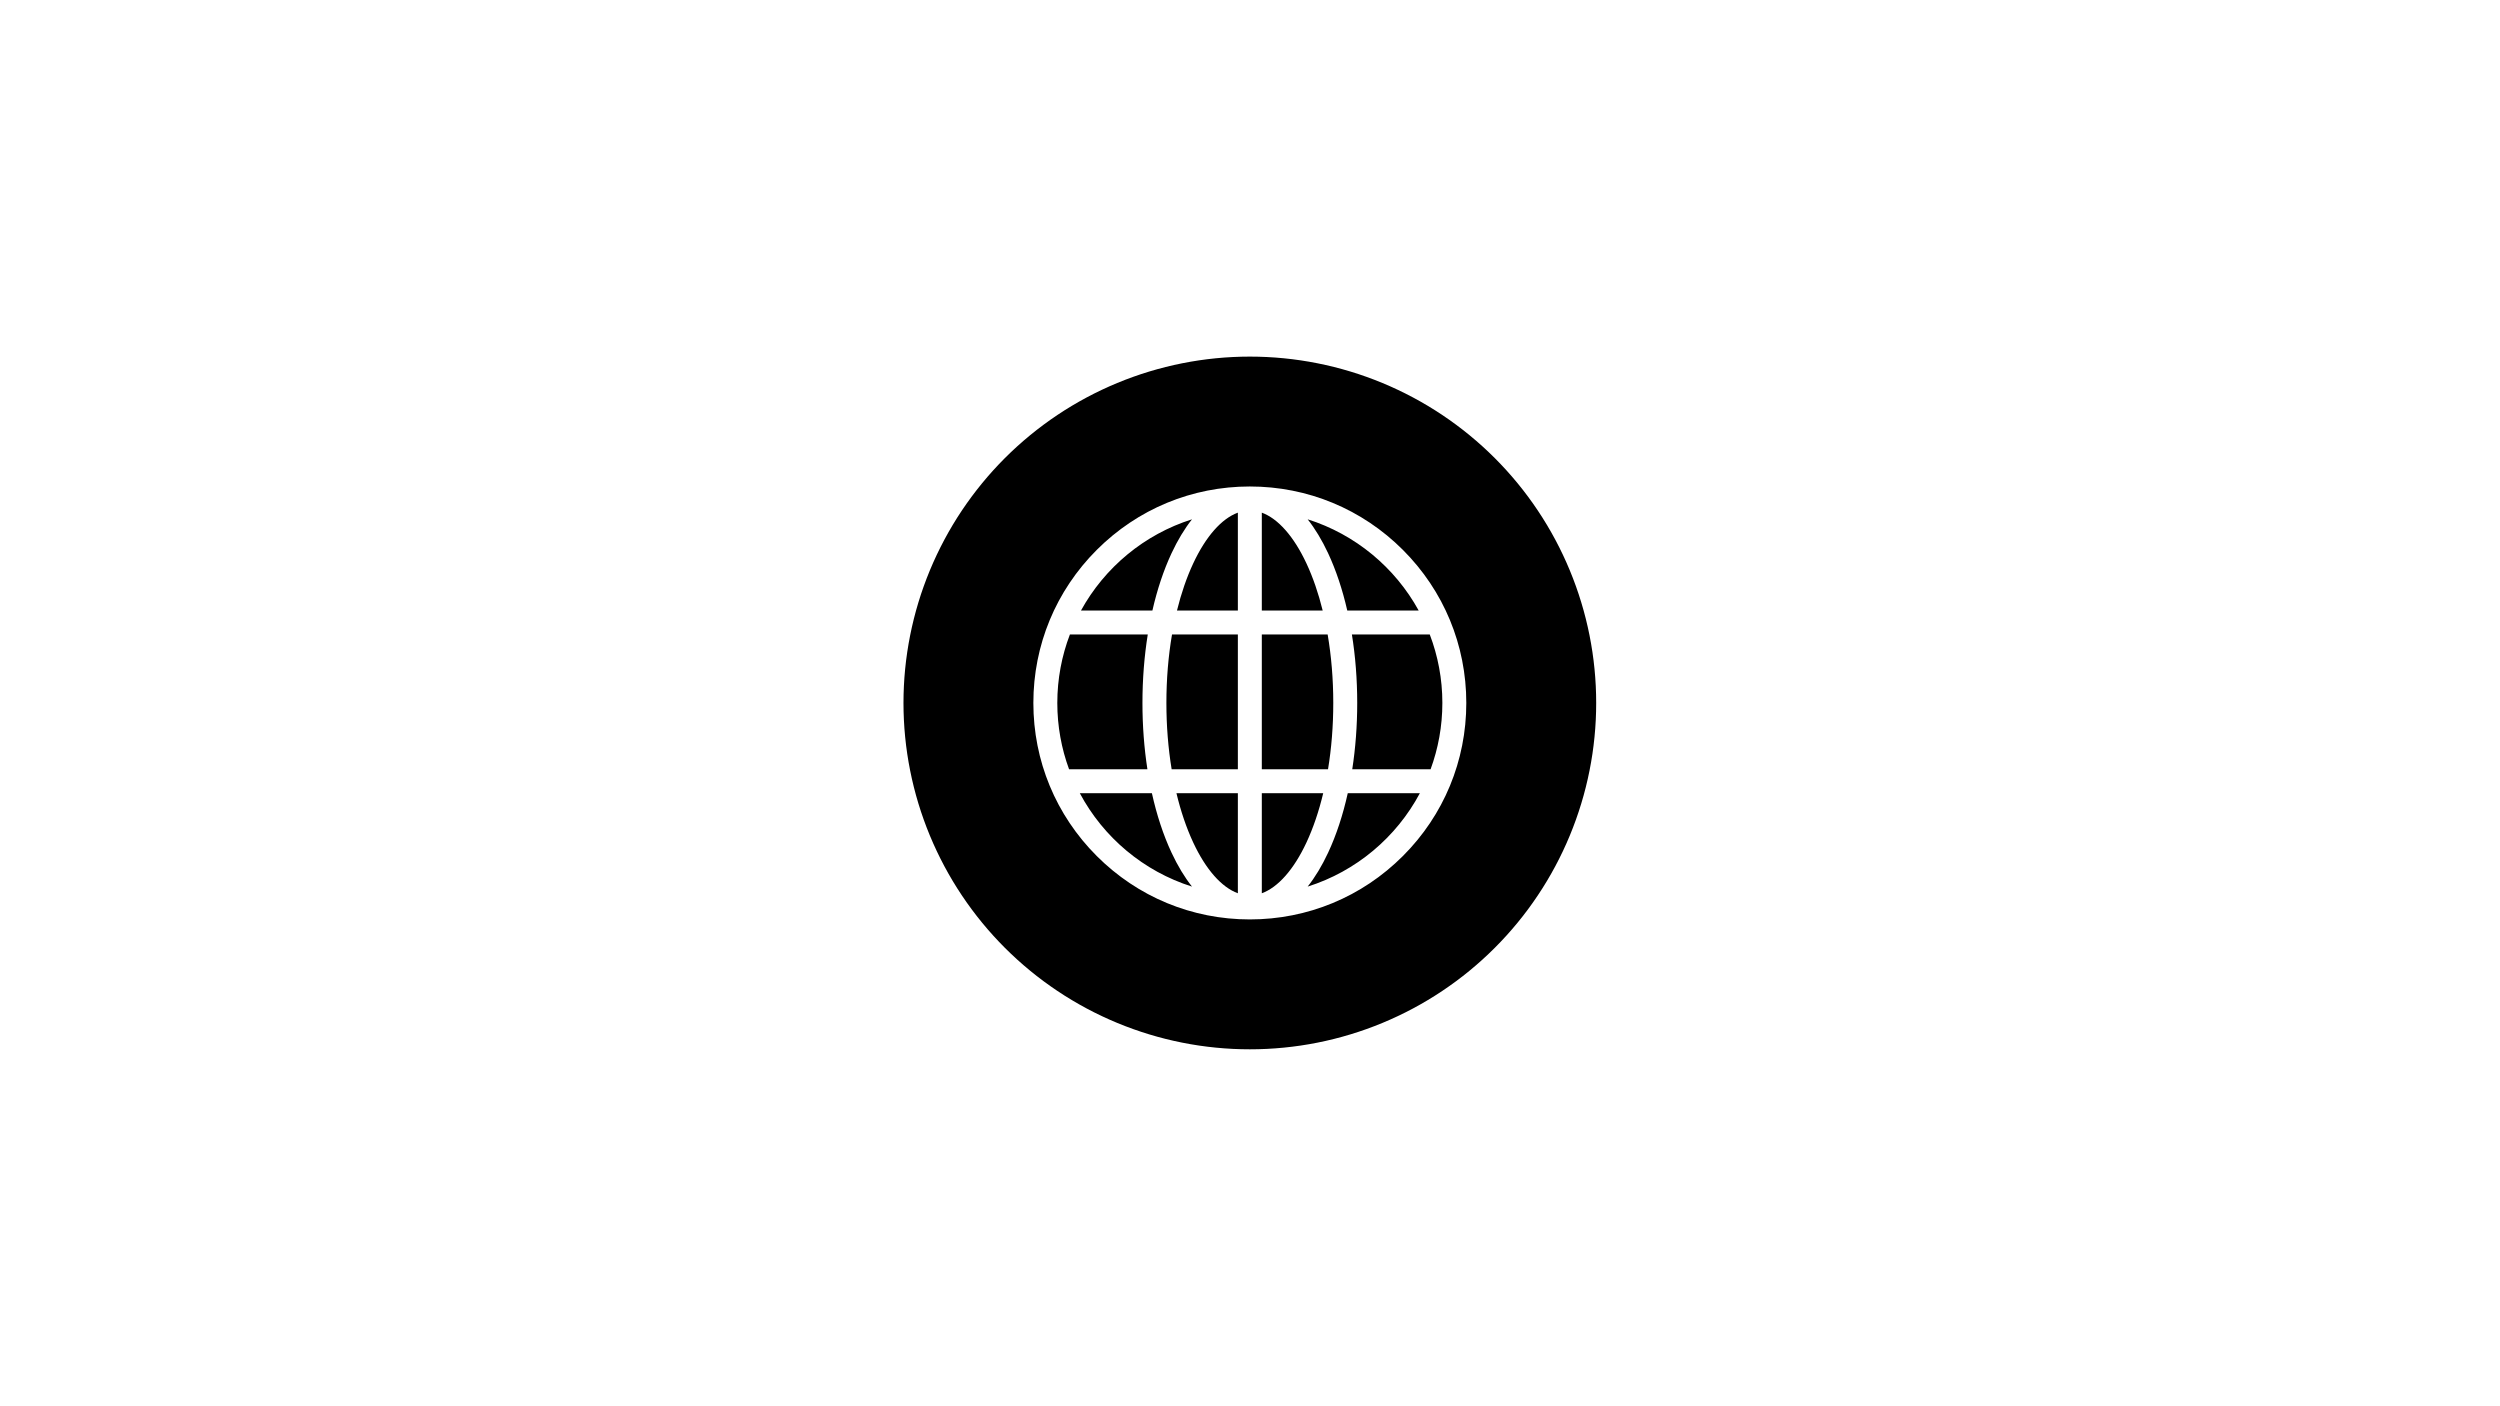 <svg xmlns="http://www.w3.org/2000/svg" xmlns:xlink="http://www.w3.org/1999/xlink" width="1920" zoomAndPan="magnify" viewBox="0 0 1440 810" height="1080" preserveAspectRatio="xMidYMid meet" version="1.0"><defs><clipPath id="dcdf15663c"><path d="M 520.402 205.402 L 919.402 205.402 L 919.402 604.402 L 520.402 604.402 Z M 520.402 205.402 " clip-rule="nonzero"/></clipPath></defs><rect x="-144" width="1728" fill="#ffffff" y="-81" height="972" fill-opacity="1"/><rect x="-144" width="1728" fill="#ffffff" y="-81" height="972" fill-opacity="1"/><g clip-path="url(#dcdf15663c)"><path fill="#000000" d="M 919.402 404.902 C 919.402 408.168 919.324 411.434 919.164 414.691 C 919.004 417.953 918.762 421.207 918.441 424.457 C 918.121 427.707 917.723 430.945 917.246 434.176 C 916.766 437.406 916.207 440.621 915.57 443.824 C 914.934 447.027 914.219 450.211 913.426 453.379 C 912.633 456.547 911.762 459.691 910.812 462.816 C 909.867 465.941 908.84 469.039 907.742 472.113 C 906.641 475.188 905.469 478.234 904.219 481.25 C 902.969 484.266 901.645 487.25 900.25 490.199 C 898.855 493.152 897.387 496.066 895.848 498.949 C 894.309 501.828 892.699 504.668 891.02 507.469 C 889.344 510.27 887.594 513.023 885.781 515.738 C 883.969 518.453 882.09 521.125 880.145 523.746 C 878.199 526.367 876.191 528.941 874.121 531.465 C 872.047 533.988 869.914 536.461 867.723 538.879 C 865.531 541.301 863.281 543.664 860.973 545.973 C 858.664 548.281 856.297 550.531 853.879 552.723 C 851.461 554.918 848.988 557.047 846.465 559.121 C 843.941 561.191 841.367 563.199 838.746 565.145 C 836.125 567.09 833.453 568.969 830.738 570.781 C 828.023 572.598 825.266 574.344 822.469 576.02 C 819.668 577.699 816.828 579.309 813.945 580.848 C 811.066 582.387 808.152 583.855 805.199 585.25 C 802.25 586.645 799.266 587.969 796.25 589.219 C 793.234 590.469 790.188 591.641 787.113 592.742 C 784.039 593.84 780.941 594.867 777.816 595.812 C 774.691 596.762 771.547 597.633 768.379 598.426 C 765.211 599.219 762.027 599.934 758.824 600.57 C 755.621 601.207 752.406 601.766 749.176 602.246 C 745.945 602.723 742.707 603.121 739.457 603.441 C 736.207 603.762 732.953 604.004 729.691 604.164 C 726.43 604.324 723.168 604.402 719.902 604.402 C 716.637 604.402 713.375 604.324 710.113 604.164 C 706.855 604.004 703.598 603.762 700.348 603.441 C 697.102 603.121 693.859 602.723 690.633 602.246 C 687.402 601.766 684.184 601.207 680.984 600.57 C 677.781 599.934 674.598 599.219 671.43 598.426 C 668.262 597.633 665.117 596.762 661.992 595.812 C 658.867 594.867 655.77 593.84 652.695 592.742 C 649.621 591.641 646.574 590.469 643.559 589.219 C 640.543 587.969 637.559 586.645 634.605 585.25 C 631.656 583.855 628.738 582.387 625.859 580.848 C 622.98 579.309 620.141 577.699 617.34 576.02 C 614.539 574.344 611.781 572.598 609.066 570.781 C 606.352 568.969 603.684 567.09 601.062 565.145 C 598.438 563.199 595.867 561.191 593.344 559.121 C 590.816 557.047 588.348 554.918 585.926 552.723 C 583.508 550.531 581.145 548.281 578.836 545.973 C 576.527 543.664 574.277 541.301 572.082 538.879 C 569.891 536.461 567.758 533.988 565.688 531.465 C 563.617 528.941 561.609 526.367 559.664 523.746 C 557.719 521.125 555.84 518.453 554.027 515.738 C 552.211 513.023 550.465 510.27 548.785 507.469 C 547.109 504.668 545.5 501.828 543.961 498.949 C 542.422 496.066 540.953 493.152 539.559 490.199 C 538.16 487.25 536.84 484.266 535.59 481.25 C 534.34 478.234 533.164 475.188 532.066 472.113 C 530.965 469.039 529.941 465.941 528.992 462.816 C 528.047 459.691 527.176 456.547 526.383 453.379 C 525.59 450.211 524.875 447.027 524.238 443.824 C 523.602 440.621 523.043 437.406 522.562 434.176 C 522.082 430.945 521.684 427.707 521.363 424.457 C 521.043 421.207 520.805 417.953 520.645 414.691 C 520.484 411.434 520.402 408.168 520.402 404.902 C 520.402 401.641 520.484 398.375 520.645 395.113 C 520.805 391.855 521.043 388.598 521.363 385.348 C 521.684 382.102 522.082 378.859 522.562 375.633 C 523.043 372.402 523.602 369.184 524.238 365.984 C 524.875 362.781 525.59 359.598 526.383 356.43 C 527.176 353.262 528.047 350.117 528.992 346.992 C 529.941 343.867 530.965 340.77 532.066 337.695 C 533.164 334.621 534.34 331.574 535.59 328.559 C 536.84 325.543 538.16 322.559 539.559 319.605 C 540.953 316.656 542.422 313.738 543.961 310.859 C 545.5 307.98 547.109 305.141 548.785 302.34 C 550.465 299.539 552.211 296.781 554.027 294.066 C 555.84 291.352 557.719 288.684 559.664 286.062 C 561.609 283.438 563.617 280.867 565.688 278.344 C 567.758 275.82 569.891 273.348 572.082 270.926 C 574.277 268.508 576.527 266.145 578.836 263.836 C 581.145 261.527 583.508 259.277 585.926 257.082 C 588.348 254.891 590.816 252.758 593.344 250.688 C 595.867 248.617 598.438 246.609 601.062 244.664 C 603.684 242.719 606.352 240.84 609.066 239.027 C 611.781 237.211 614.539 235.465 617.34 233.785 C 620.141 232.109 622.98 230.5 625.859 228.961 C 628.738 227.422 631.656 225.953 634.605 224.559 C 637.559 223.16 640.543 221.84 643.559 220.59 C 646.574 219.34 649.621 218.164 652.695 217.066 C 655.77 215.965 658.867 214.941 661.992 213.992 C 665.117 213.047 668.262 212.176 671.43 211.383 C 674.598 210.59 677.781 209.875 680.984 209.238 C 684.184 208.602 687.402 208.043 690.633 207.562 C 693.859 207.082 697.102 206.684 700.348 206.363 C 703.598 206.043 706.855 205.805 710.113 205.645 C 713.375 205.484 716.637 205.402 719.902 205.402 C 723.168 205.402 726.43 205.484 729.691 205.645 C 732.953 205.805 736.207 206.043 739.457 206.363 C 742.707 206.684 745.945 207.082 749.176 207.562 C 752.406 208.043 755.621 208.602 758.824 209.238 C 762.027 209.875 765.211 210.59 768.379 211.383 C 771.547 212.176 774.691 213.047 777.816 213.992 C 780.941 214.941 784.039 215.965 787.113 217.066 C 790.188 218.164 793.234 219.34 796.25 220.59 C 799.266 221.84 802.25 223.16 805.199 224.559 C 808.152 225.953 811.066 227.422 813.945 228.961 C 816.828 230.5 819.668 232.109 822.469 233.785 C 825.266 235.465 828.023 237.211 830.738 239.027 C 833.453 240.84 836.125 242.719 838.746 244.664 C 841.367 246.609 843.941 248.617 846.465 250.688 C 848.988 252.758 851.461 254.891 853.879 257.082 C 856.297 259.277 858.664 261.527 860.973 263.836 C 863.281 266.145 865.531 268.508 867.723 270.926 C 869.914 273.348 872.047 275.82 874.121 278.344 C 876.191 280.867 878.199 283.438 880.145 286.062 C 882.09 288.684 883.969 291.352 885.781 294.066 C 887.594 296.781 889.344 299.539 891.02 302.34 C 892.699 305.141 894.309 307.98 895.848 310.859 C 897.387 313.738 898.855 316.656 900.25 319.605 C 901.645 322.559 902.969 325.543 904.219 328.559 C 905.469 331.574 906.641 334.621 907.742 337.695 C 908.84 340.77 909.867 343.867 910.812 346.992 C 911.762 350.117 912.633 353.262 913.426 356.43 C 914.219 359.598 914.934 362.781 915.57 365.984 C 916.207 369.184 916.766 372.402 917.246 375.633 C 917.723 378.859 918.121 382.102 918.441 385.348 C 918.762 388.598 919.004 391.855 919.164 395.113 C 919.324 398.375 919.402 401.641 919.402 404.902 Z M 919.402 404.902 " fill-opacity="1" fill-rule="nonzero"/></g><path fill="#ffffff" d="M 808.07 316.734 C 784.52 293.188 753.207 280.215 719.902 280.215 C 686.598 280.215 655.285 293.188 631.734 316.734 C 608.188 340.285 595.215 371.598 595.215 404.902 C 595.215 438.207 608.188 469.52 631.734 493.07 C 655.285 516.621 686.598 529.59 719.902 529.59 C 753.207 529.59 784.52 516.621 808.07 493.07 C 831.621 469.52 844.59 438.207 844.59 404.902 C 844.59 371.598 831.621 340.285 808.07 316.734 Z M 609.008 404.902 C 609.008 391.016 611.582 377.723 616.262 365.461 L 661.113 365.461 C 659.102 378.008 658.051 391.293 658.051 404.902 C 658.051 418.059 659.027 430.91 660.91 443.086 L 615.781 443.086 C 611.402 431.176 609.008 418.312 609.008 404.902 Z M 671.844 404.902 C 671.844 391.207 672.953 377.898 675.078 365.461 L 713.008 365.461 L 713.008 443.086 L 674.867 443.086 C 672.879 431.008 671.844 418.141 671.844 404.902 Z M 752.516 324.527 C 756.297 332.633 759.434 341.777 761.867 351.668 L 726.801 351.668 L 726.801 295.285 C 736.148 298.715 745.246 308.949 752.516 324.527 Z M 713.008 295.285 L 713.008 351.668 L 677.938 351.668 C 680.375 341.777 683.512 332.633 687.293 324.527 C 694.559 308.949 703.66 298.715 713.008 295.285 Z M 713.008 456.875 L 713.008 514.523 C 703.66 511.094 694.559 500.859 687.293 485.281 C 683.352 476.828 680.113 467.25 677.633 456.875 Z M 726.801 514.523 L 726.801 456.875 L 762.172 456.875 C 759.695 467.25 756.457 476.828 752.516 485.281 C 745.246 500.859 736.148 511.094 726.801 514.523 Z M 726.801 443.086 L 726.801 365.461 L 764.727 365.461 C 766.852 377.898 767.965 391.207 767.965 404.902 C 767.965 418.141 766.93 431.008 764.941 443.086 Z M 778.695 365.461 L 823.543 365.461 C 828.227 377.723 830.801 391.016 830.801 404.902 C 830.801 418.312 828.406 431.176 824.027 443.086 L 778.898 443.086 C 780.777 430.91 781.758 418.059 781.758 404.902 C 781.758 391.293 780.707 378.008 778.695 365.461 Z M 817.16 351.668 L 776.027 351.668 C 773.277 339.625 769.582 328.488 765.012 318.695 C 761.469 311.102 757.508 304.555 753.215 299.121 C 780.656 307.781 803.52 326.848 817.16 351.668 Z M 686.59 299.121 C 682.301 304.555 678.34 311.102 674.793 318.695 C 670.227 328.488 666.527 339.625 663.781 351.668 L 622.645 351.668 C 636.285 326.848 659.148 307.781 686.59 299.121 Z M 621.965 456.875 L 663.492 456.875 C 666.266 469.406 670.066 480.977 674.793 491.109 C 678.34 498.707 682.301 505.25 686.59 510.684 C 658.688 501.879 635.52 482.312 621.965 456.875 Z M 753.215 510.684 C 757.508 505.25 761.469 498.707 765.012 491.109 C 769.742 480.977 773.539 469.406 776.316 456.875 L 817.844 456.875 C 804.289 482.312 781.121 501.879 753.215 510.684 Z M 753.215 510.684 " fill-opacity="1" fill-rule="nonzero"/></svg>